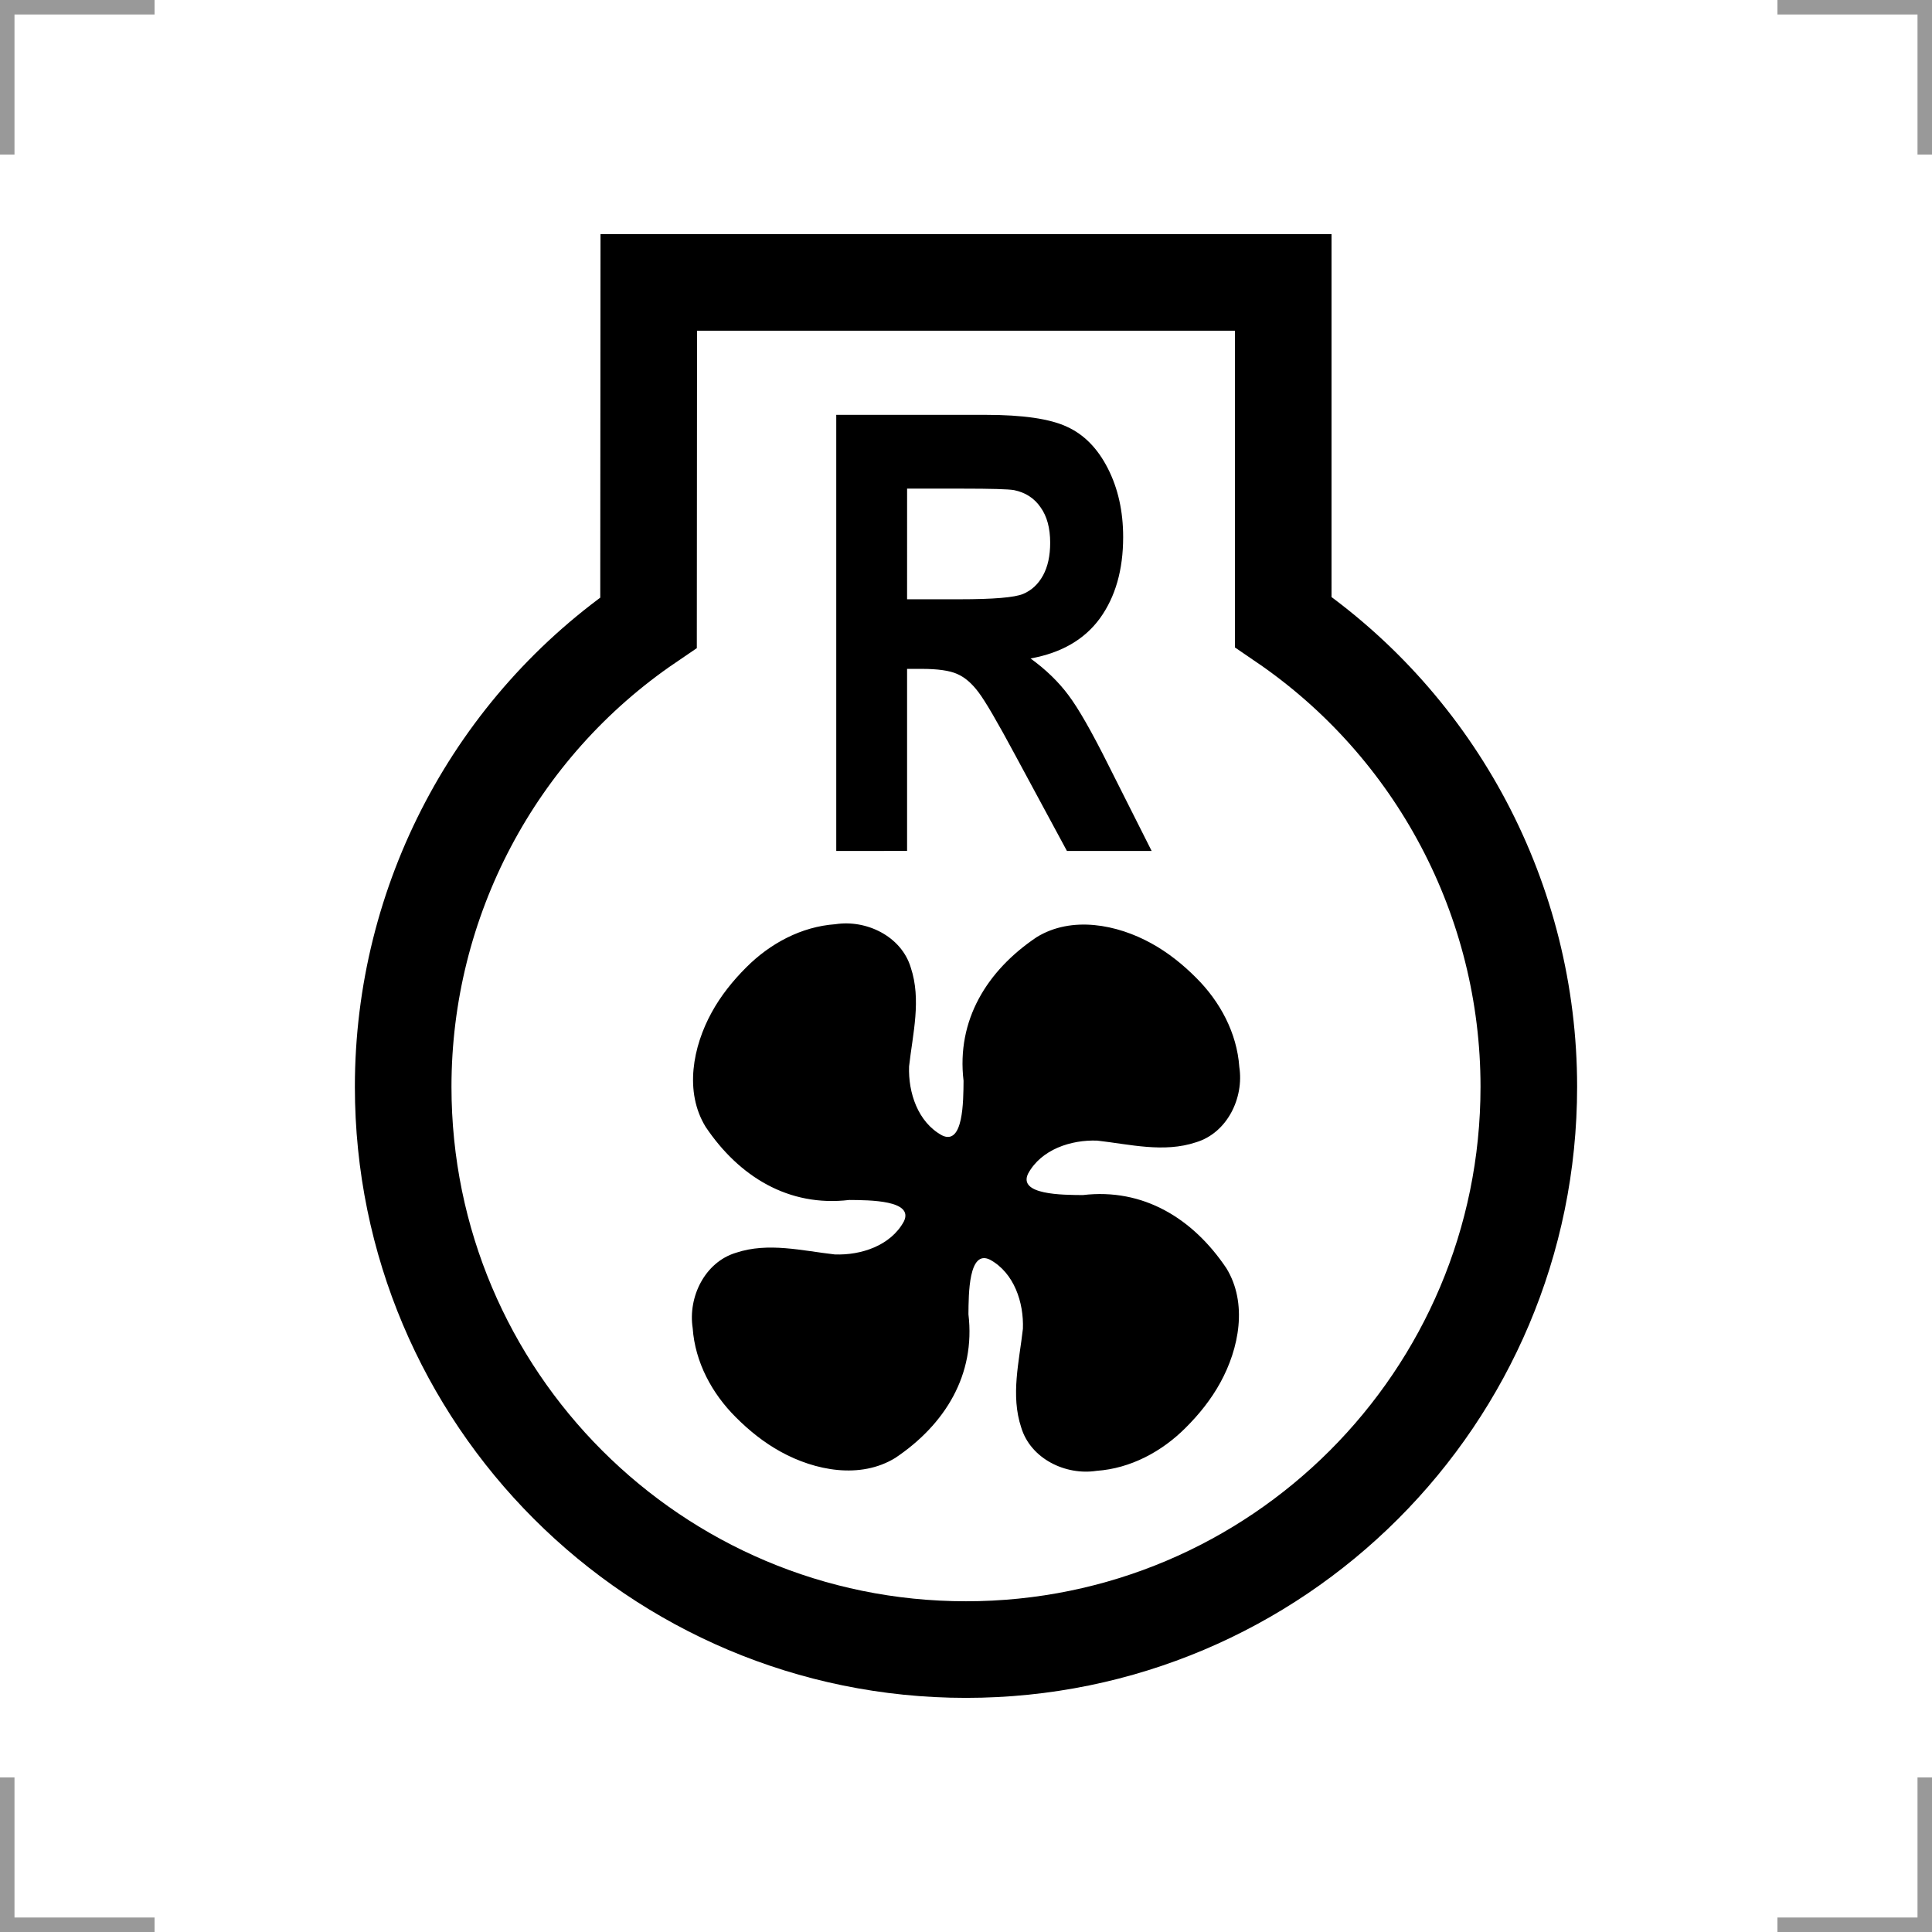 <?xml version="1.0" encoding="UTF-8"?>
<svg width="200" height="200" version="1.1" xmlns="http://www.w3.org/2000/svg">
 <g fill="none" stroke="#999" stroke-width="3">
  <path d="m0 16v-16h16"/>
  <path d="m200 16v-16h-16"/>
  <path d="m0 184v16h16"/>
  <path d="m200 184v16h-16"/>
 </g>
 <path d="m71.707 137.49c-0.499-3.213 1.25-6.828 4.477-7.803 3.345-1.117 6.852-0.207 10.23 0.172 2.713 0.102 5.79-0.905 7.155-3.415 1.068-2.204-3.546-2.206-5.657-2.223-6.254 0.742-11.4-2.406-14.867-7.571-2.225-3.626-1.319-8.316 0.634-11.856 0.946-1.725 2.185-3.268 3.576-4.655 2.464-2.475 5.705-4.217 9.222-4.464 3.213-0.499 6.828 1.25 7.803 4.477 1.117 3.345 0.207 6.852-0.172 10.23-0.102 2.713 0.905 5.79 3.415 7.155 2.204 1.068 2.206-3.546 2.223-5.657-0.742-6.254 2.406-11.4 7.571-14.867 3.626-2.225 8.316-1.319 11.856 0.634 1.725 0.946 3.268 2.185 4.655 3.576 2.475 2.464 4.217 5.705 4.464 9.222 0.499 3.213-1.25 6.828-4.477 7.803-3.345 1.117-6.852 0.207-10.23-0.172-2.713-0.102-5.79 0.905-7.155 3.415-1.068 2.204 3.546 2.206 5.657 2.223 6.254-0.742 11.4 2.406 14.867 7.571 2.225 3.626 1.319 8.316-0.634 11.856-0.946 1.725-2.185 3.268-3.576 4.655-2.464 2.475-5.705 4.217-9.222 4.464-3.213 0.499-6.828-1.25-7.803-4.477-1.117-3.345-0.207-6.852 0.172-10.23 0.102-2.713-0.905-5.79-3.415-7.155-2.204-1.068-2.206 3.546-2.223 5.657 0.742 6.254-2.406 11.4-7.571 14.867-3.626 2.225-8.316 1.319-11.856-0.634-1.725-0.946-3.268-2.185-4.655-3.576-2.475-2.464-4.217-5.705-4.464-9.222z"/>
 <path d="m67.161 29.237h65.678l6.3e-4 35.144c15.907 10.848 25.423 28.861 25.423 48.119 0 32.178-26.085 58.263-58.263 58.263s-58.263-26.085-58.263-58.263c0-19.237 9.496-37.235 25.4-48.052z" fill="none" stroke="#000" stroke-width="10"/>
 <path d="m86.569 88.089v-45.145h15.432q5.821 0 8.447 1.232 2.65 1.201 4.236 4.311t1.585 7.114q0 5.081-2.403 8.407-2.403 3.295-7.183 4.157 2.378 1.724 3.914 3.788 1.56 2.063 4.186 7.329l4.434 8.807h-8.769l-5.301-9.823q-2.824-5.266-3.864-6.621-1.04-1.386-2.205-1.879-1.164-0.524-3.691-0.524h-1.486v18.846zm7.332-26.052h5.425q5.276 0 6.589-0.554t2.056-1.909 0.743-3.387q0-2.279-0.991-3.664-0.966-1.417-2.749-1.786-0.892-0.154-5.35-0.154h-5.722z"/>
</svg>
